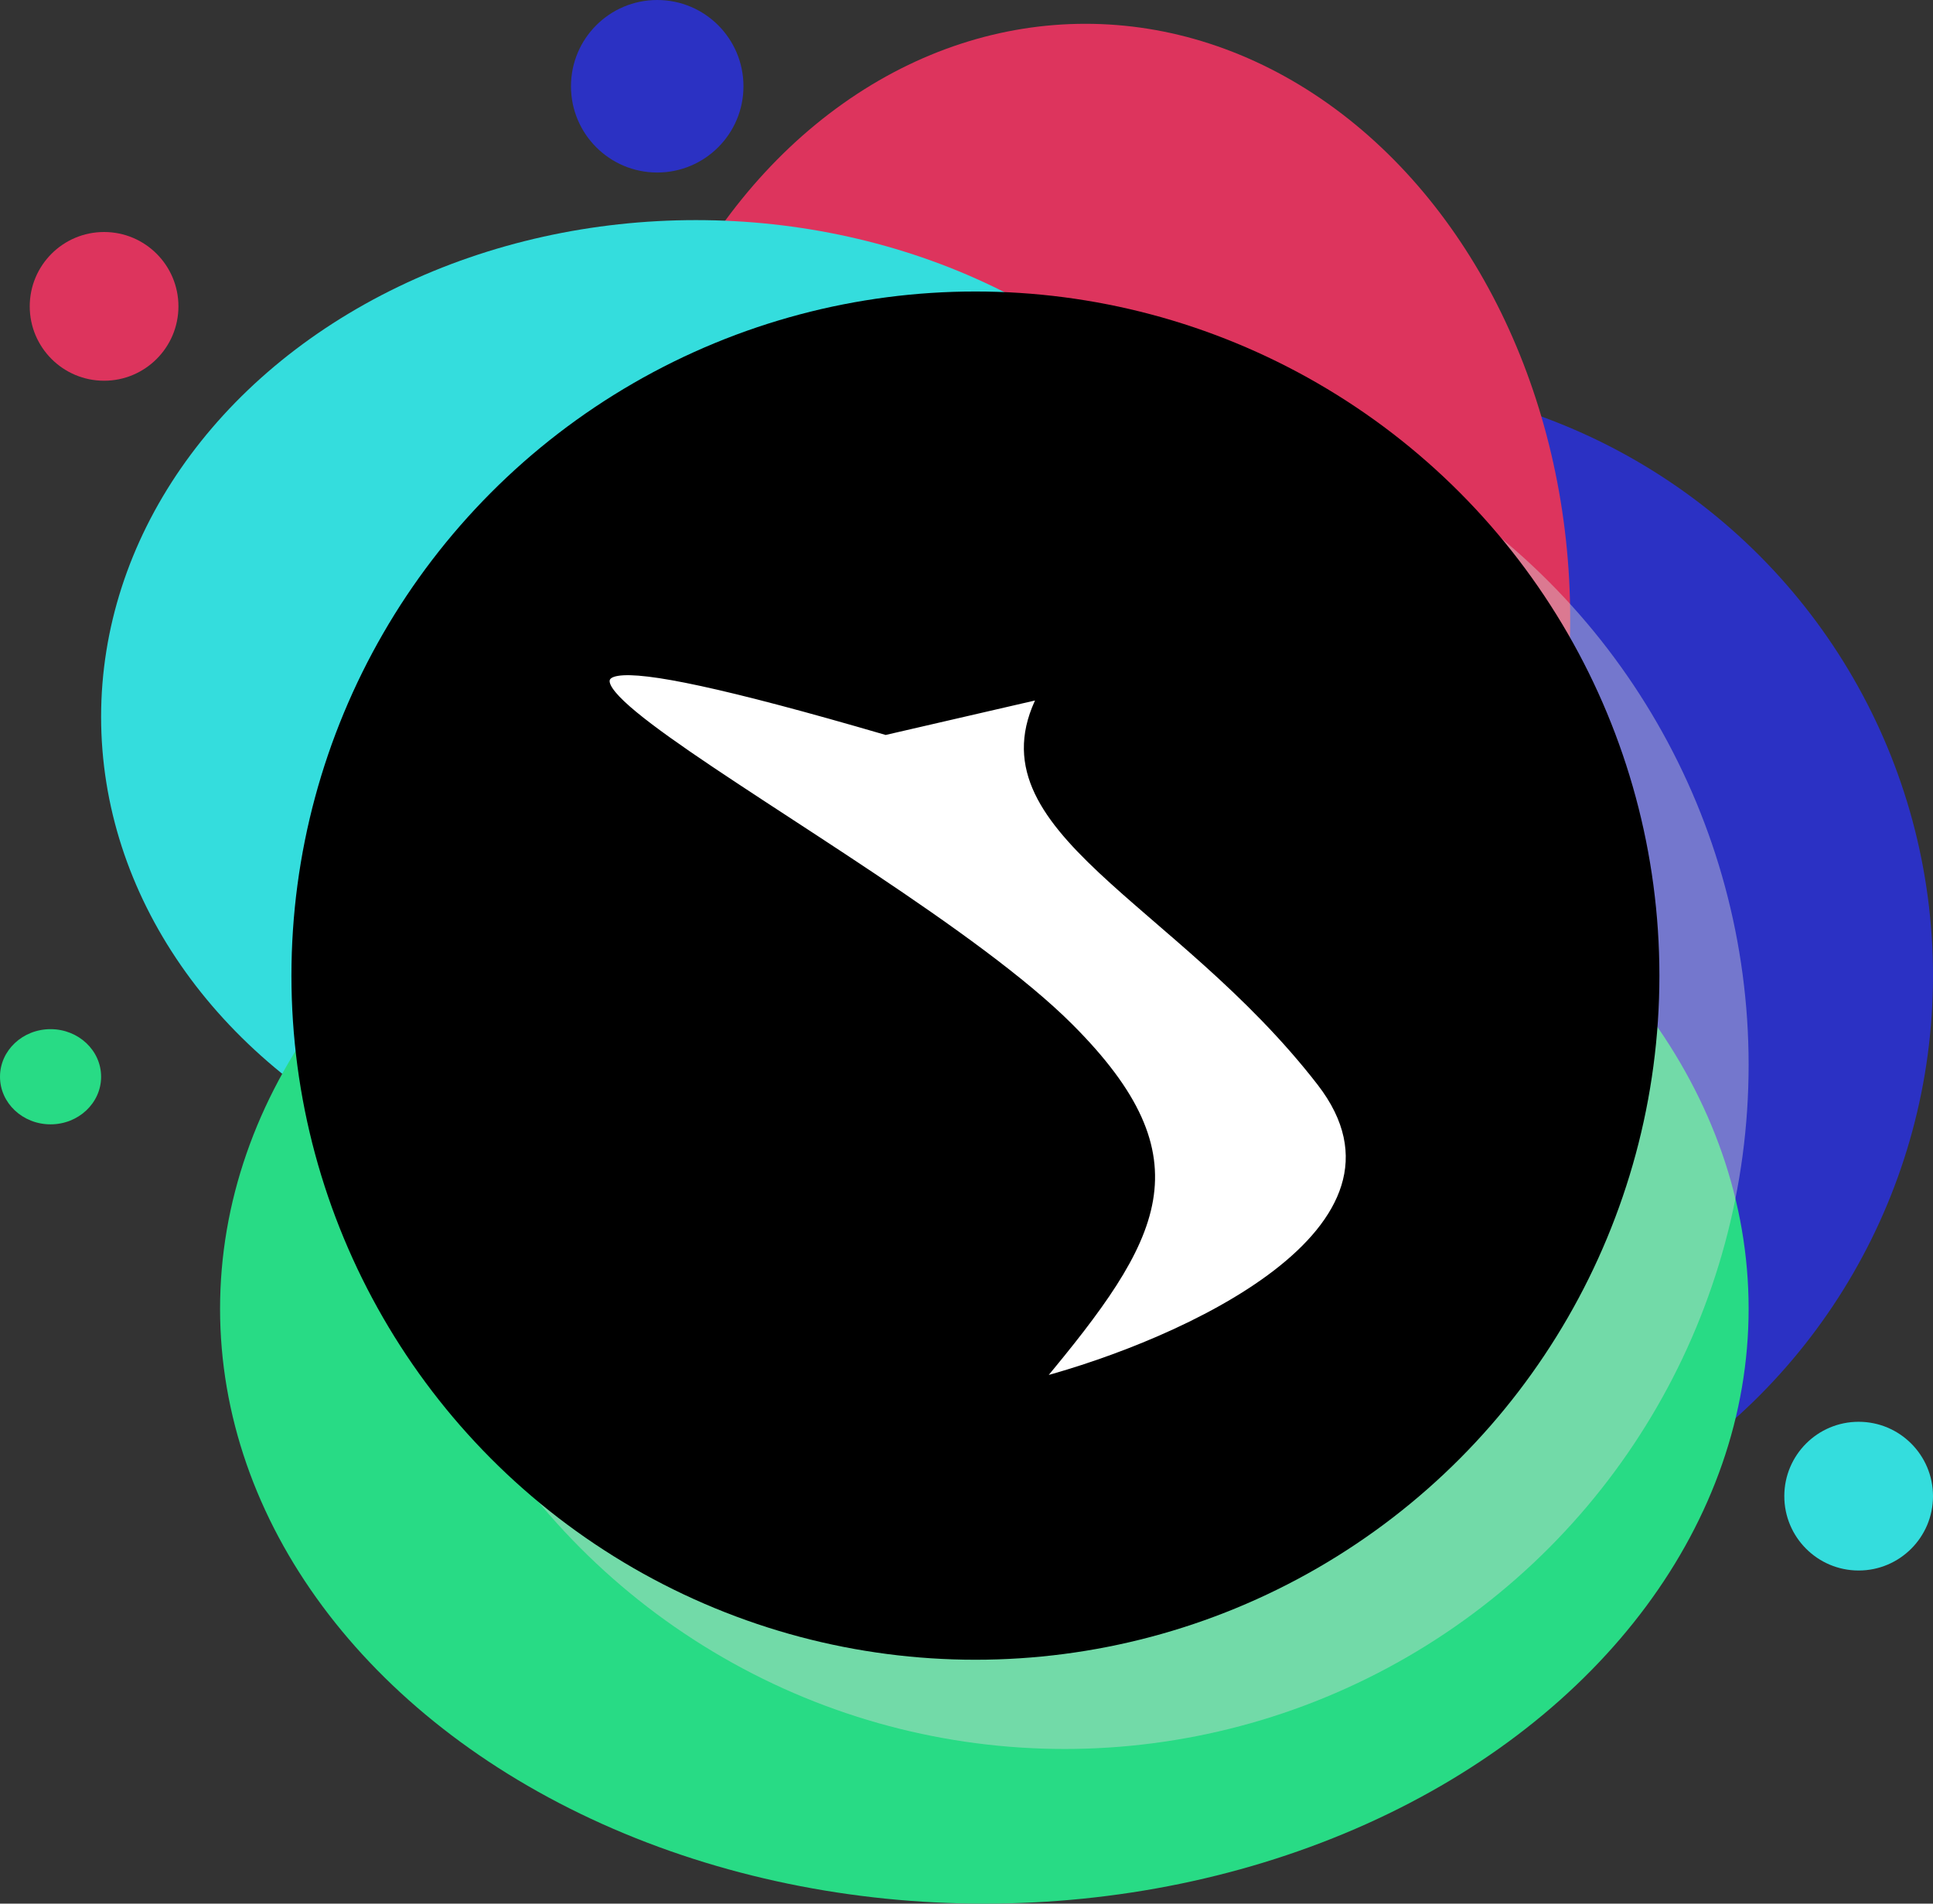 <svg width="325" height="320" viewBox="0 0 325 320" fill="none" xmlns="http://www.w3.org/2000/svg">
<rect x="0" y="0" width="325" height="320" fill="#333333" stroke="none"/>
<circle cx="225" cy="164" r="100" fill="#2B31C4"/>
<ellipse cx="182.5" cy="104" rx="81.5" ry="100" fill="#DD345D"/>
<ellipse cx="117" cy="120.5" rx="100" ry="83.5" fill="#34DDDD"/>
<ellipse cx="165.5" cy="220" rx="128.5" ry="100" fill="#28DB85"/>
<circle cx="179" cy="179" r="115" fill="#D9D9D9" fill-opacity="0.42"/>
<circle cx="164" cy="164" r="115" fill="black"/>
<circle cx="110.5" cy="14.5" r="14.5" fill="#2B31C3"/>
<circle cx="17.5" cy="51.5" r="12.5" fill="#DD345D"/>
<circle cx="312.5" cy="251.5" r="12.5" fill="#34DDDD"/>
<ellipse cx="8.5" cy="181" rx="8.5" ry="8" fill="#28DB85"/>
<path d="M179.926 172.53C148.926 141.53 40.926 91.529 148.926 123.03L174.926 117.03C163.426 139.53 197.926 151.03 221.926 182.03C241.126 206.83 198.593 225.696 174.926 232.03C194.926 208.03 202.432 195.035 179.926 172.53Z" fill="white" stroke="black"/>
</svg>
